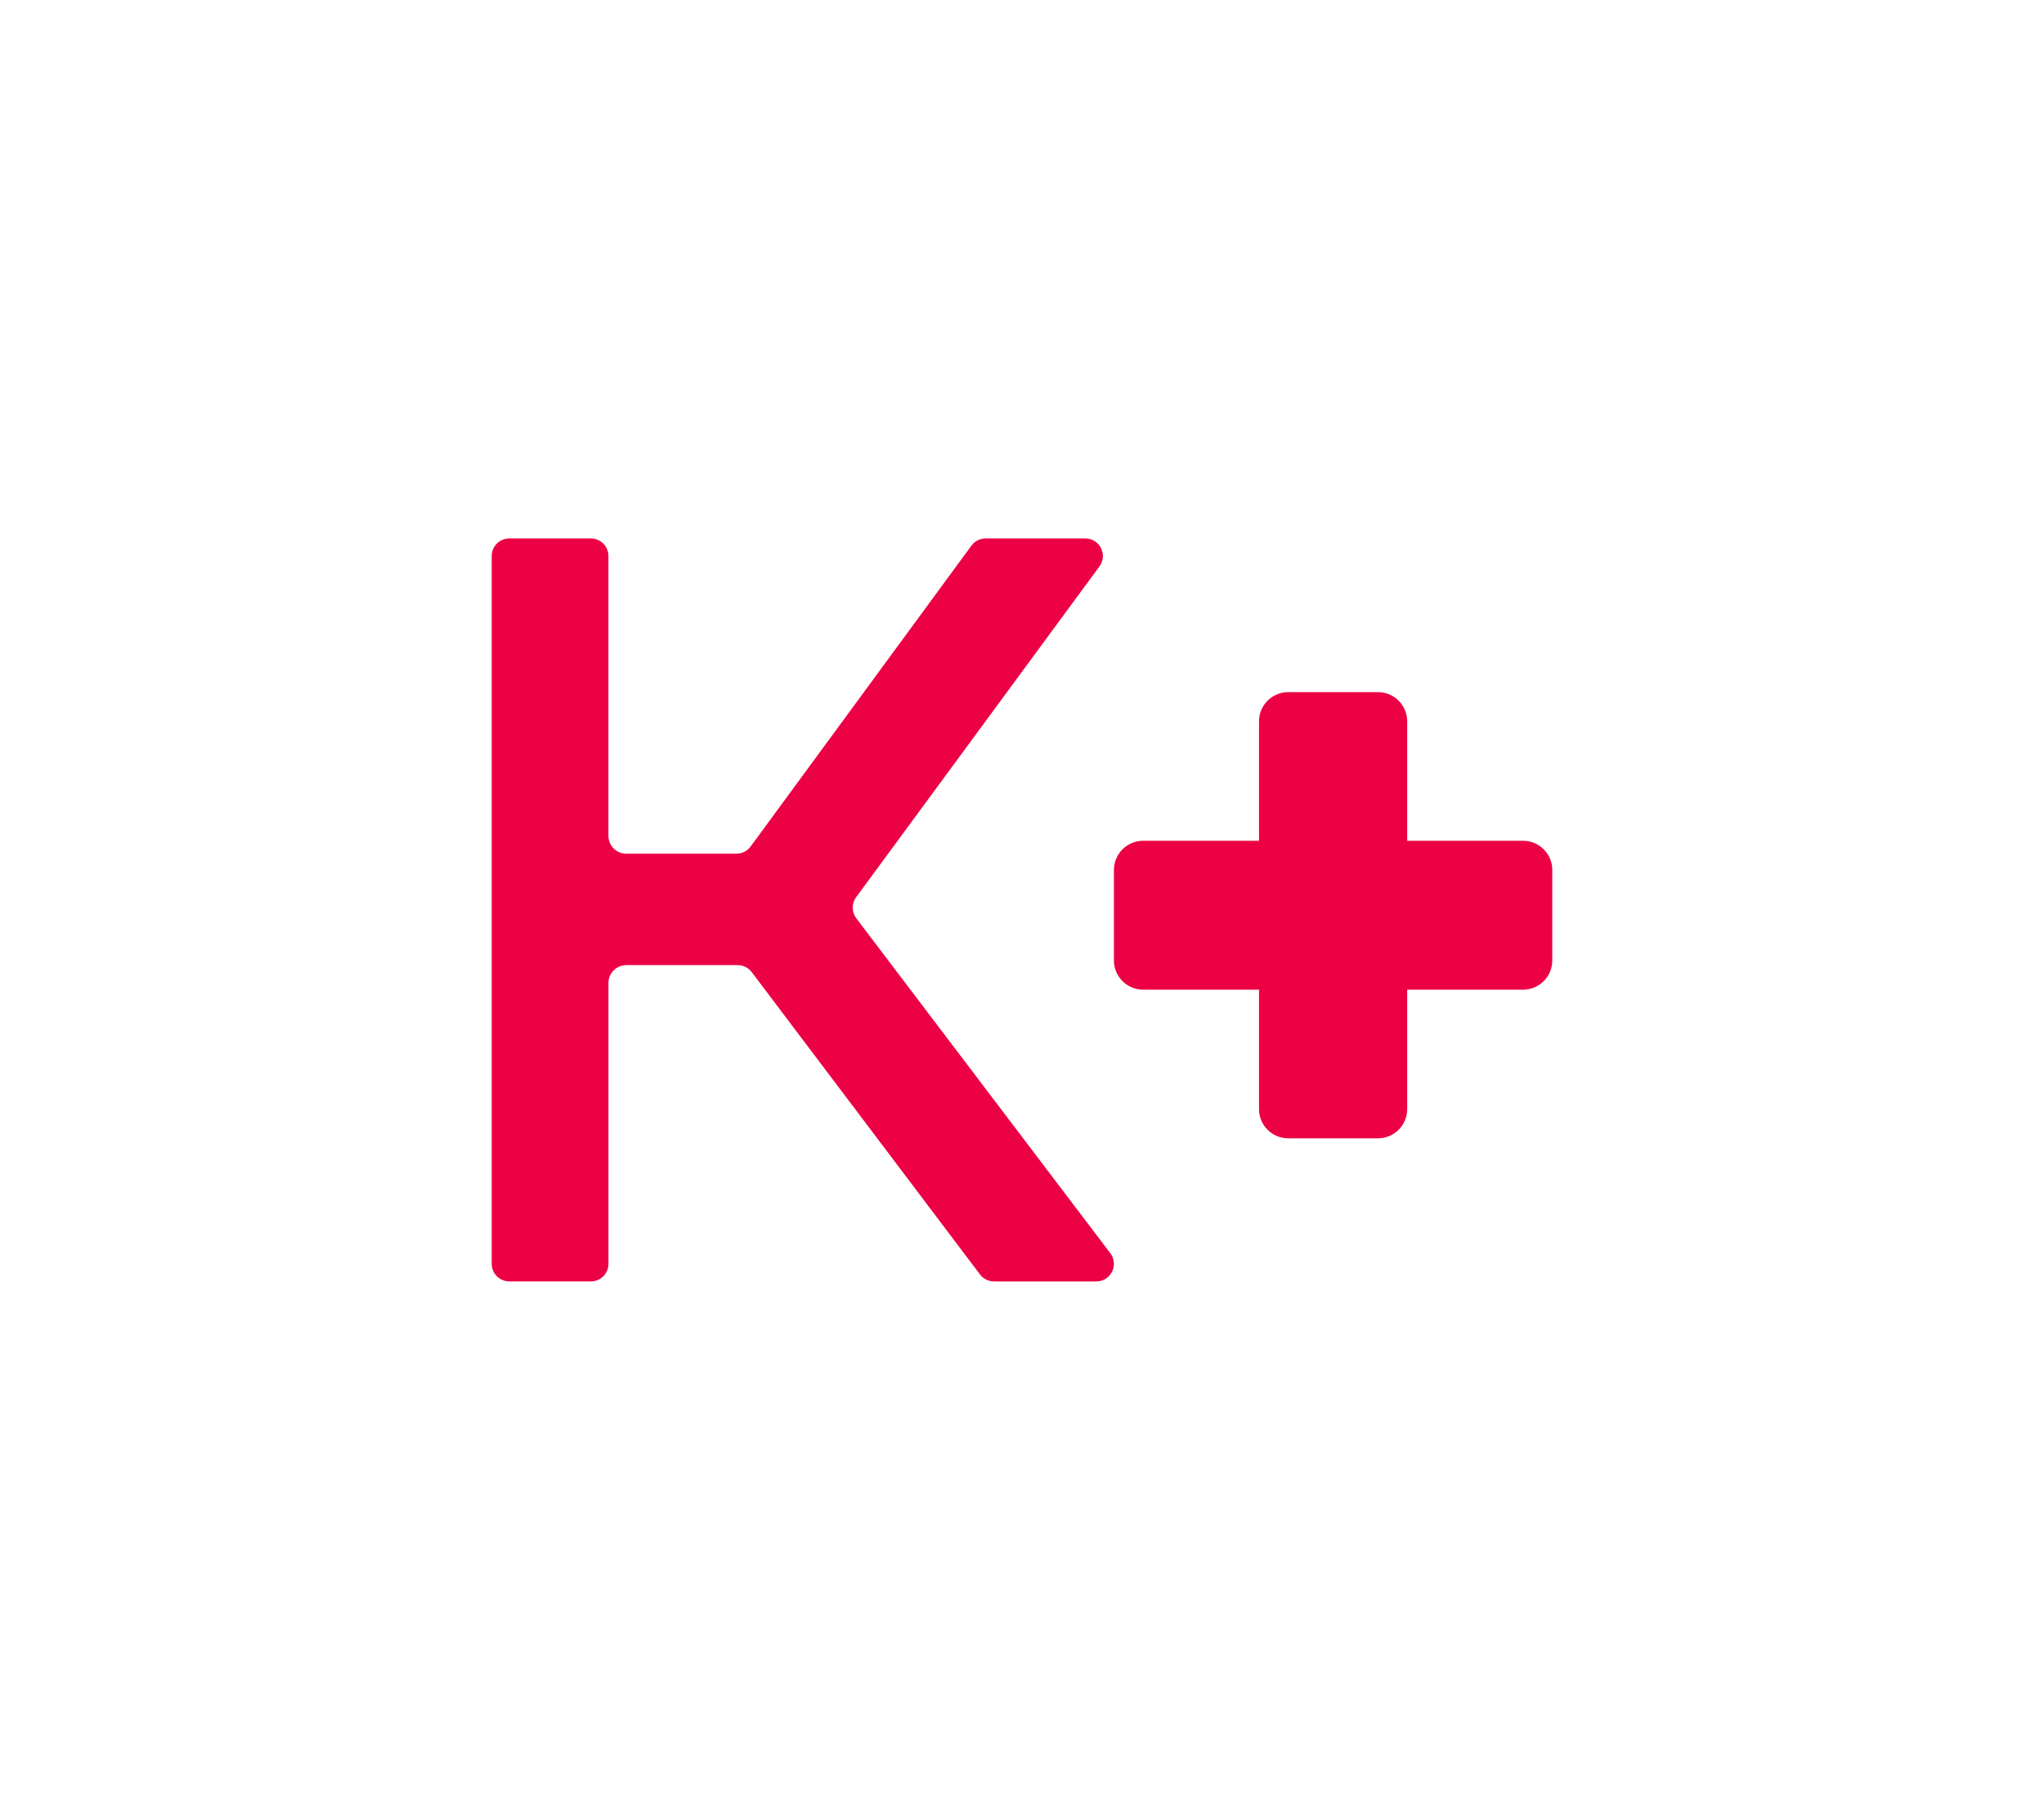<?xml version="1.0" encoding="UTF-8"?>
<svg id="Capa_1" xmlns="http://www.w3.org/2000/svg" viewBox="0 0 783.59 697.65">
  <defs>
    <style>
      .cls-1 {
        fill: #ec0244;
      }
    </style>
  </defs>
  <path class="cls-1" d="M583.88,322.31h-44.42v-45.78c0-6.18-5.02-11.2-11.2-11.2h-34.41c-6.18,0-11.2,5.02-11.2,11.2v45.78h-44.42c-6.18,0-11.2,5.03-11.2,11.21v34.68c0,6.18,5.02,11.2,11.2,11.2h44.42v45.78c0,6.18,5.02,11.2,11.2,11.2h34.41c6.18,0,11.2-5.02,11.2-11.2v-45.78h44.42c6.18,0,11.21-5.02,11.21-11.2v-34.68c0-6.18-5.03-11.21-11.21-11.21Z"/>
  <path class="cls-1" d="M188.5,484.5V213.15c0-3.72,3.02-6.74,6.74-6.74h31.27c3.72,0,6.74,3.02,6.74,6.74v107.28c0,3.77,3.06,6.83,6.83,6.83h42.24c2.15,0,4.17-1.02,5.44-2.75l84.66-115.35c1.27-1.73,3.29-2.75,5.44-2.75h38.19c5.53,0,8.71,6.29,5.43,10.74l-93.28,126.81c-1.77,2.41-1.75,5.69.06,8.07l97.39,128.4c3.37,4.44.2,10.82-5.37,10.82h-39.21c-2.11,0-4.11-.99-5.38-2.68l-87.51-115.9c-1.27-1.69-3.27-2.68-5.38-2.68h-42.71c-3.77,0-6.83,3.06-6.83,6.83v107.68c0,3.72-3.02,6.74-6.74,6.74h-31.27c-3.72,0-6.74-3.02-6.74-6.74Z"/>
</svg>